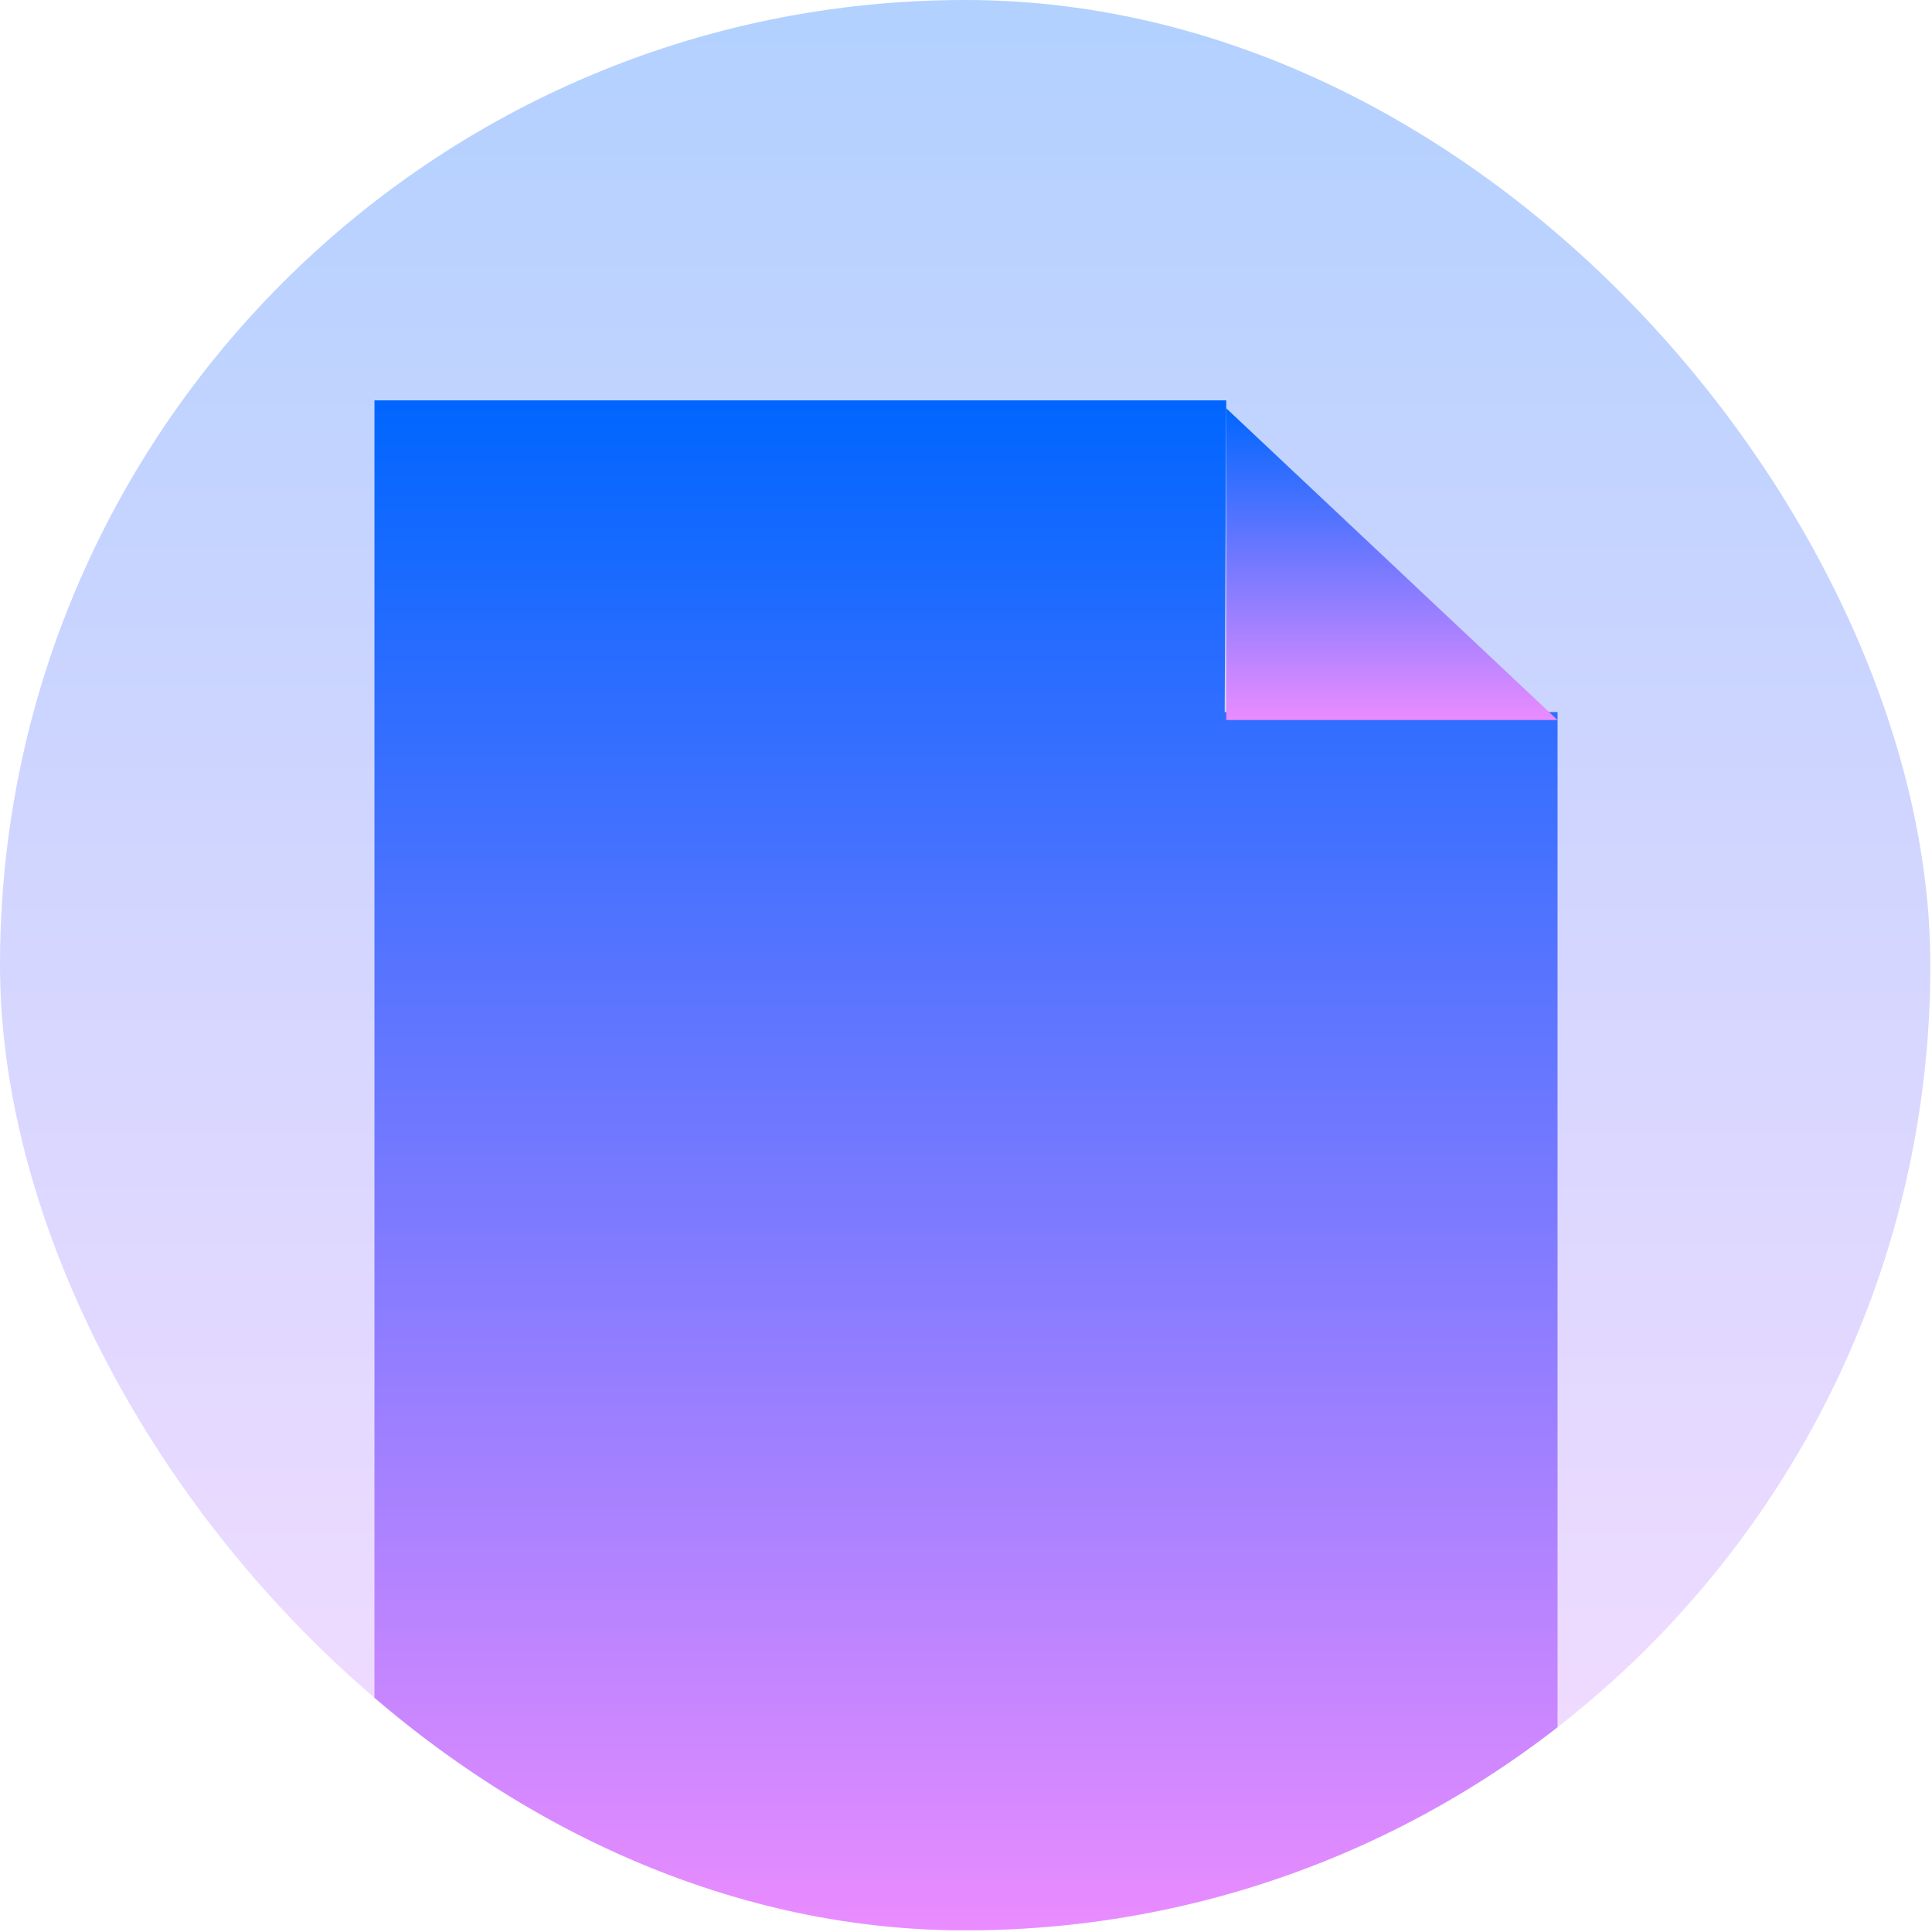 <svg width="970" height="970" viewBox="0 0 970 970" fill="none" xmlns="http://www.w3.org/2000/svg">
<g clip-path="url(#clip0_771_154)">
<rect opacity="0.3" width="1005.84" height="985.759" fill="url(#paint0_linear_771_154)"/>
<path d="M188 201H615.676L614.877 357.51H781.998V969.107H188V201Z" fill="url(#paint1_linear_771_154)"/>
<g filter="url(#filter0_d_771_154)">
<path d="M782 357.51L615.676 201V357.51H782Z" fill="url(#paint2_linear_771_154)"/>
</g>
</g>
<defs>
<filter id="filter0_d_771_154" x="611.676" y="201" width="174.324" height="164.51" filterUnits="userSpaceOnUse" color-interpolation-filters="sRGB">
<feFlood flood-opacity="0" result="BackgroundImageFix"/>
<feColorMatrix in="SourceAlpha" type="matrix" values="0 0 0 0 0 0 0 0 0 0 0 0 0 0 0 0 0 0 127 0" result="hardAlpha"/>
<feOffset dy="4"/>
<feGaussianBlur stdDeviation="2"/>
<feComposite in2="hardAlpha" operator="out"/>
<feColorMatrix type="matrix" values="0 0 0 0 0 0 0 0 0 0 0 0 0 0 0 0 0 0 0.25 0"/>
<feBlend mode="normal" in2="BackgroundImageFix" result="effect1_dropShadow_771_154"/>
<feBlend mode="normal" in="SourceGraphic" in2="effect1_dropShadow_771_154" result="shape"/>
</filter>
<linearGradient id="paint0_linear_771_154" x1="502.921" y1="0" x2="502.921" y2="985.759" gradientUnits="userSpaceOnUse">
<stop stop-color="#0066FF"/>
<stop offset="1" stop-color="#EA8CFF"/>
</linearGradient>
<linearGradient id="paint1_linear_771_154" x1="484.999" y1="201" x2="484.999" y2="969.107" gradientUnits="userSpaceOnUse">
<stop stop-color="#0066FF"/>
<stop offset="1" stop-color="#EA8CFF"/>
</linearGradient>
<linearGradient id="paint2_linear_771_154" x1="698.838" y1="201" x2="698.838" y2="357.51" gradientUnits="userSpaceOnUse">
<stop stop-color="#0066FF"/>
<stop offset="1" stop-color="#EA8CFF"/>
</linearGradient>
<clipPath id="clip0_771_154">
<rect width="969.17" height="969.17" rx="484.585" fill="white"/>
</clipPath>
</defs>
</svg>
